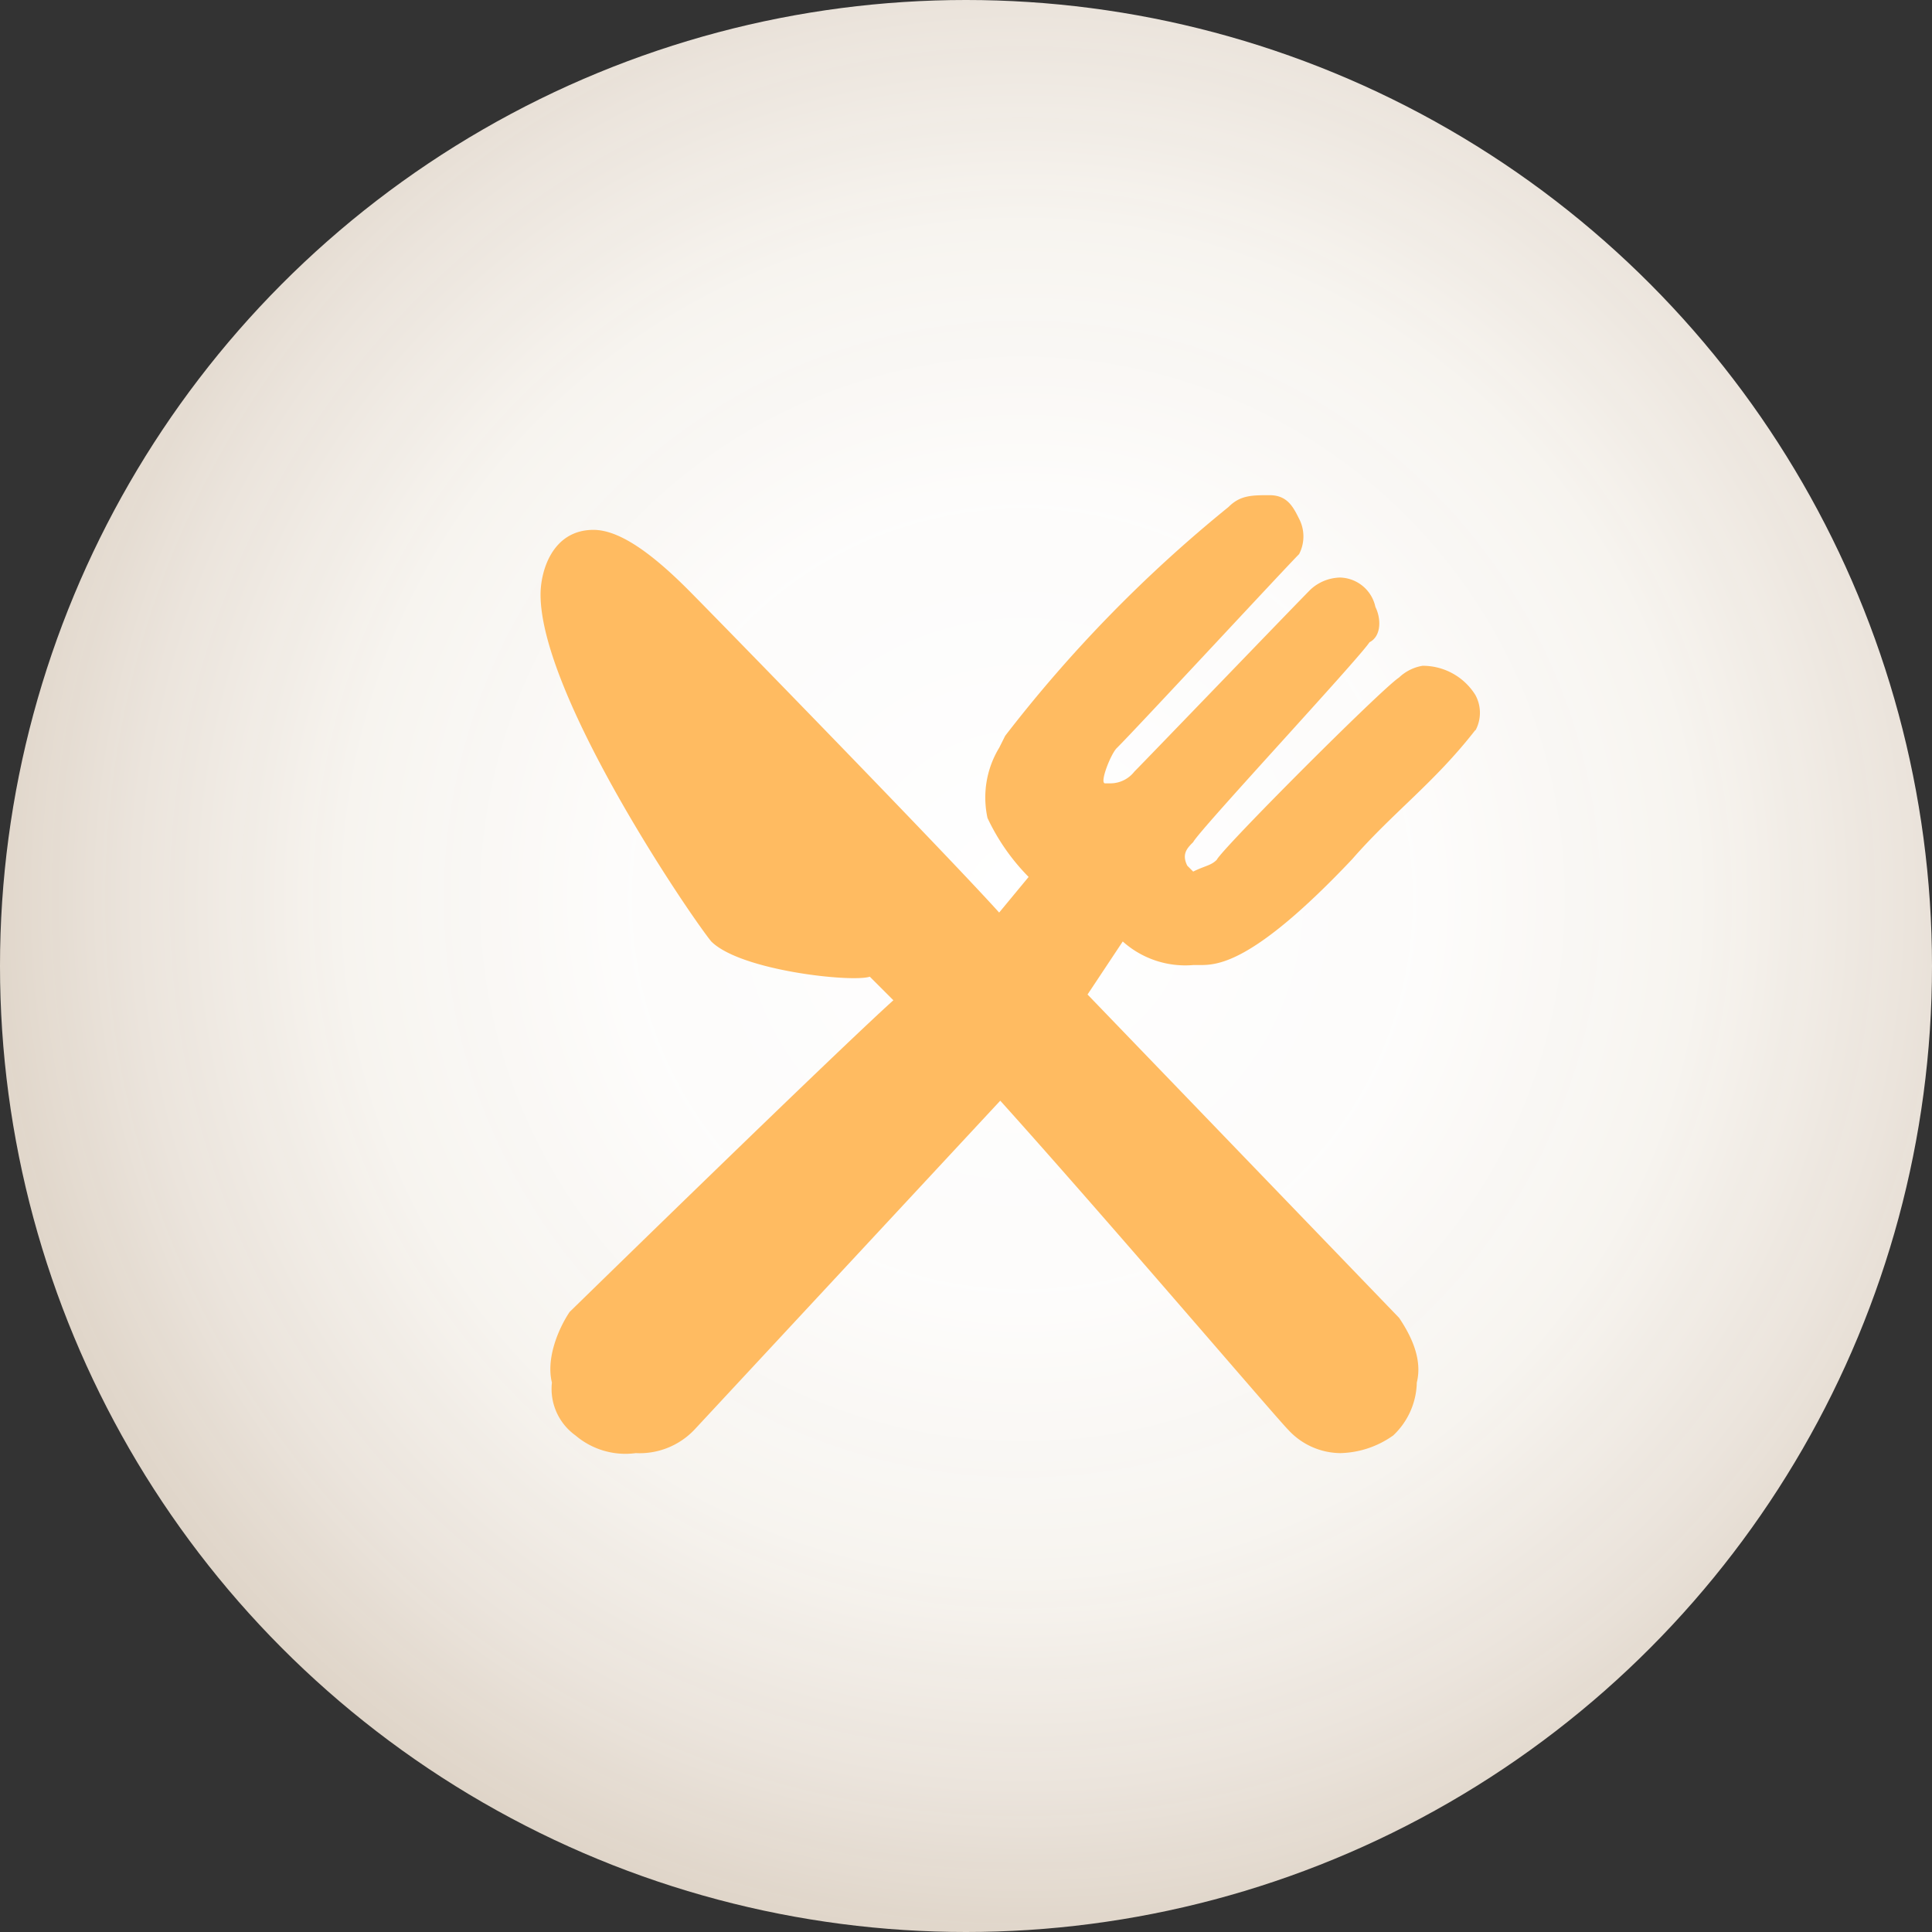 <svg id="图层_1" data-name="图层 1" xmlns="http://www.w3.org/2000/svg" xmlns:xlink="http://www.w3.org/1999/xlink" viewBox="0 0 141 141"><rect x="0" y="0" width="141" height="141" fill="#333333" stroke="none"/><defs><style>.cls-1{fill:url(#未命名的渐变_42);}.cls-2{fill:#ffbb61;}</style><radialGradient id="未命名的渐变_42" cx="74.61" cy="65.61" r="145.25" gradientUnits="userSpaceOnUse"><stop offset="0" stop-color="#fff"/><stop offset="0.2" stop-color="#fffefd" stop-opacity="0.99"/><stop offset="0.34" stop-color="#fffcf7" stop-opacity="0.96"/><stop offset="0.45" stop-color="#fff7ee" stop-opacity="0.9"/><stop offset="0.56" stop-color="#fff1e0" stop-opacity="0.82"/><stop offset="0.66" stop-color="#ffeace" stop-opacity="0.72"/><stop offset="0.75" stop-color="#ffe0b7" stop-opacity="0.59"/><stop offset="0.84" stop-color="#ffd59d" stop-opacity="0.44"/><stop offset="0.93" stop-color="#ffc87f" stop-opacity="0.27"/><stop offset="1" stop-color="#ffbb61" stop-opacity="0.1"/></radialGradient></defs><title>1</title><circle class="cls-1" cx="70.5" cy="70.5" r="70.5"/><path class="cls-2" d="M107.68,53.27c-3,3.86-6,6-9,9.44-7.3,7.72-9.87,7.72-11.16,7.72h-.43a6.84,6.84,0,0,1-5.15-1.72l-2.57,3.87,22.74,23.6c.86,1.28,1.72,3,1.29,4.72a5.45,5.45,0,0,1-1.72,3.86,6.91,6.91,0,0,1-3.86,1.29A5.22,5.22,0,0,1,94,104.33c-.86-.86-13.3-15.45-21-24l-22.31,24a5.51,5.51,0,0,1-4.29,1.72A5.62,5.62,0,0,1,42,104.76a4.18,4.18,0,0,1-1.72-3.86c-.43-1.72.43-3.86,1.29-5.15C42.89,94.46,60.91,76.87,65.2,73l-1.72-1.72c-1.28.43-9.44-.43-11.58-2.58-1.72-2.14-12.45-18-12.45-25.31,0-1.72.86-4.72,3.87-4.72C45,38.68,47.18,40,50.18,43c1.72,1.72,18.88,19.31,22.74,23.6L75.07,64a15.44,15.44,0,0,1-3-4.3,7,7,0,0,1,.86-5.14l.43-.86A100.16,100.16,0,0,1,89.66,37c.85-.86,1.71-.86,3-.86s1.72.86,2.15,1.72a2.8,2.8,0,0,1,0,2.58c-.86.85-12,12.87-13.31,14.16-.43.42-1.28,2.57-.85,2.57h.42a2.23,2.23,0,0,0,1.72-.86c.86-.86,12-12.44,12.87-13.3a3.28,3.28,0,0,1,2.15-.86,2.71,2.71,0,0,1,2.57,2.15c.43.86.43,2.14-.43,2.57-.85,1.29-12.44,13.73-12.87,14.59-.43.43-.86.86-.43,1.72l.43.43c.86-.43,1.29-.43,1.72-.86.43-.86,12-12.45,13.3-13.3a3.26,3.26,0,0,1,1.72-.86,4.52,4.52,0,0,1,3.86,2.14,2.71,2.71,0,0,1,0,2.58Z"/></svg>